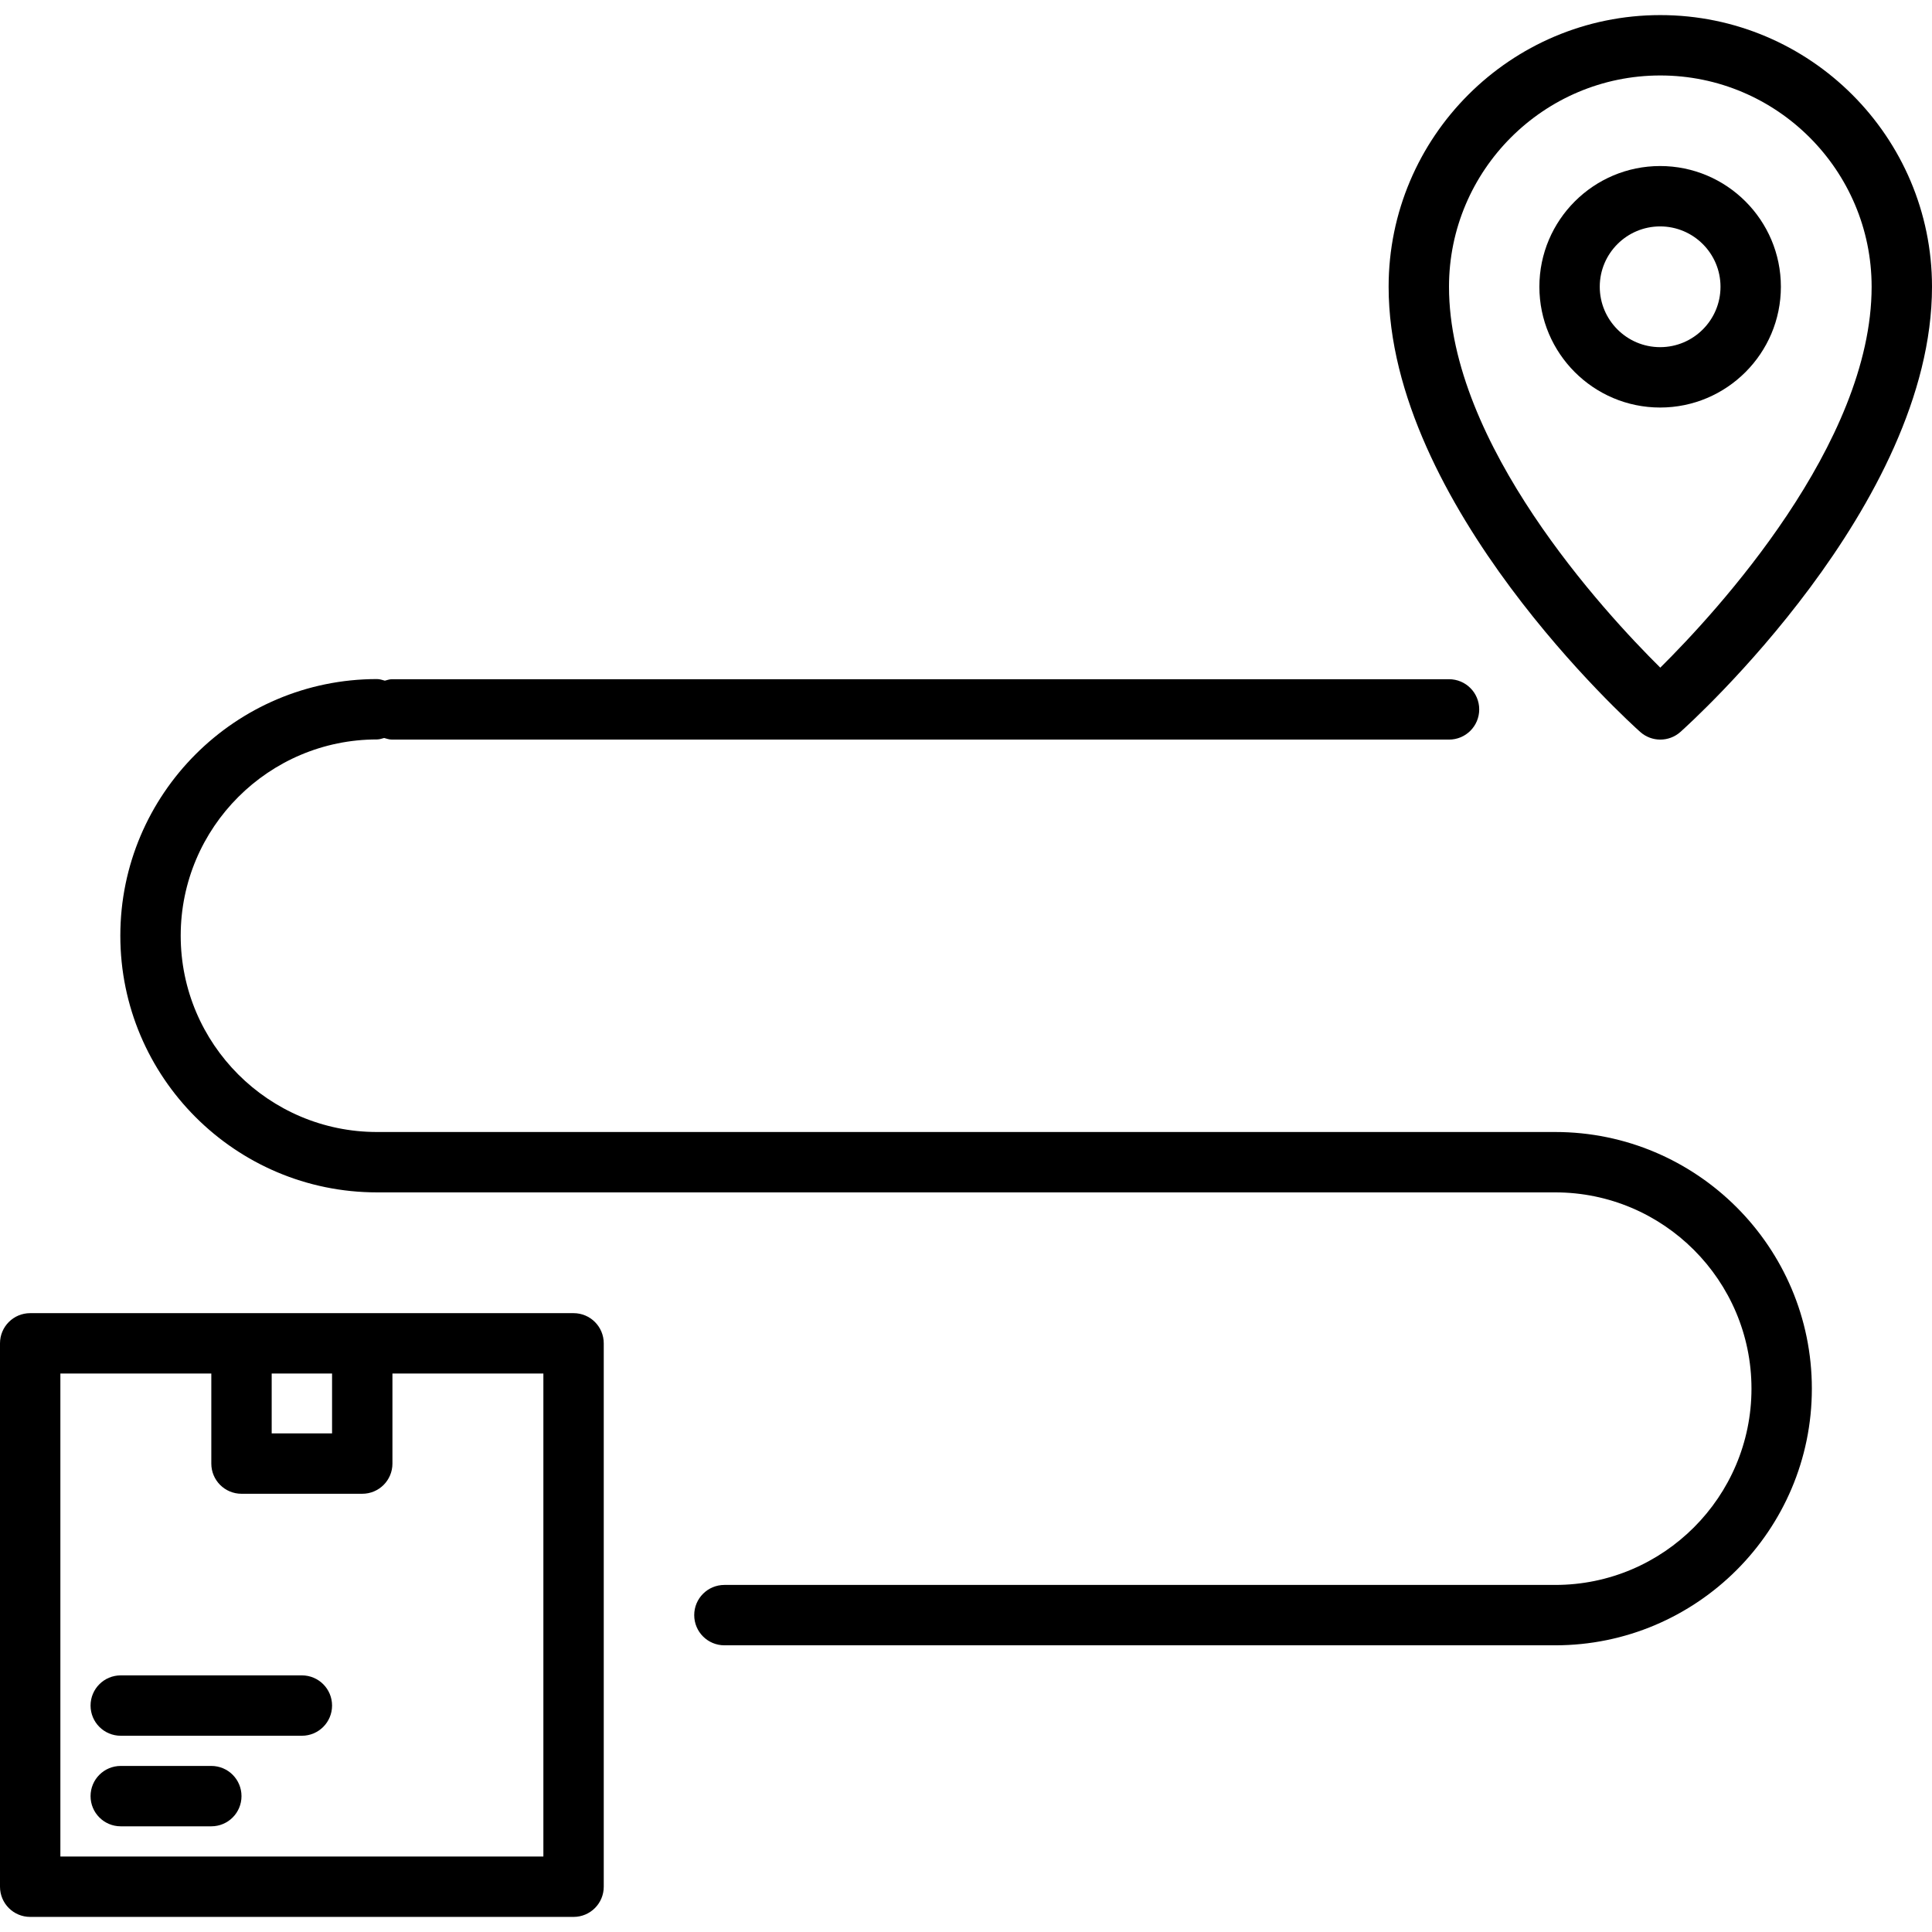 <svg id="icons" enable-background="new 0 0 64 64" height="512" viewBox="0 0 64 64" width="512" xmlns="http://www.w3.org/2000/svg"><path d="m1 43.5c-.553 0-1 .447-1 1v18c0 .553.447 1 1 1h18c.553 0 1-.447 1-1v-18c0-.553-.447-1-1-1zm8 2h2v1.983h-2zm9 16h-16v-16h5v2.983c0 .553.447 1 1 1h4c.553 0 1-.447 1-1v-2.983h5z"/><path d="m55 .5c-4.963 0-9 4.037-9 9 0 7.22 7.993 14.442 8.334 14.746.189.169.428.254.666.254s.477-.085.666-.254c.341-.304 8.334-7.526 8.334-14.746 0-4.963-4.037-9-9-9zm-.001 21.617c-1.865-1.847-6.999-7.407-6.999-12.617 0-3.859 3.141-7 7-7s7 3.141 7 7c0 5.2-5.136 10.768-7.001 12.617z"/><path d="m51.519 52.503h-27.522c-.553 0-1 .447-1 1s.447 1 1 1h27.521c4.688 0 8.502-3.813 8.502-8.502s-3.813-8.502-8.502-8.502h-39.03c-3.585 0-6.502-2.917-6.502-6.502s2.917-6.502 6.502-6.502c.084 0 .159-.028.237-.048.085.023.168.053.261.053h35.015c.553 0 1-.447 1-1s-.447-1-1-1h-35.015c-.084 0-.159.028-.237.048-.085-.023-.168-.053-.261-.053-4.688 0-8.502 3.813-8.502 8.502s3.813 8.502 8.502 8.502h39.03c3.585 0 6.502 2.917 6.502 6.502s-2.916 6.502-6.501 6.502z"/><path d="m54.994 5.5c-2.206 0-4 1.794-4 3.999 0 2.206 1.794 4.001 4 4.001s4-1.795 4-4.001c0-2.205-1.794-3.999-4-3.999zm0 6c-1.103 0-2-.897-2-2.001 0-1.103.897-1.999 2-1.999s2 .896 2 1.999c0 1.104-.897 2.001-2 2.001z"/><path d="m10 55.499h-6c-.553 0-1 .447-1 1s.447 1 1 1h6c.553 0 1-.447 1-1s-.447-1-1-1z"/><path d="m7 58.499h-3c-.553 0-1 .447-1 1s.447 1 1 1h3c.553 0 1-.447 1-1s-.447-1-1-1z"/></svg>